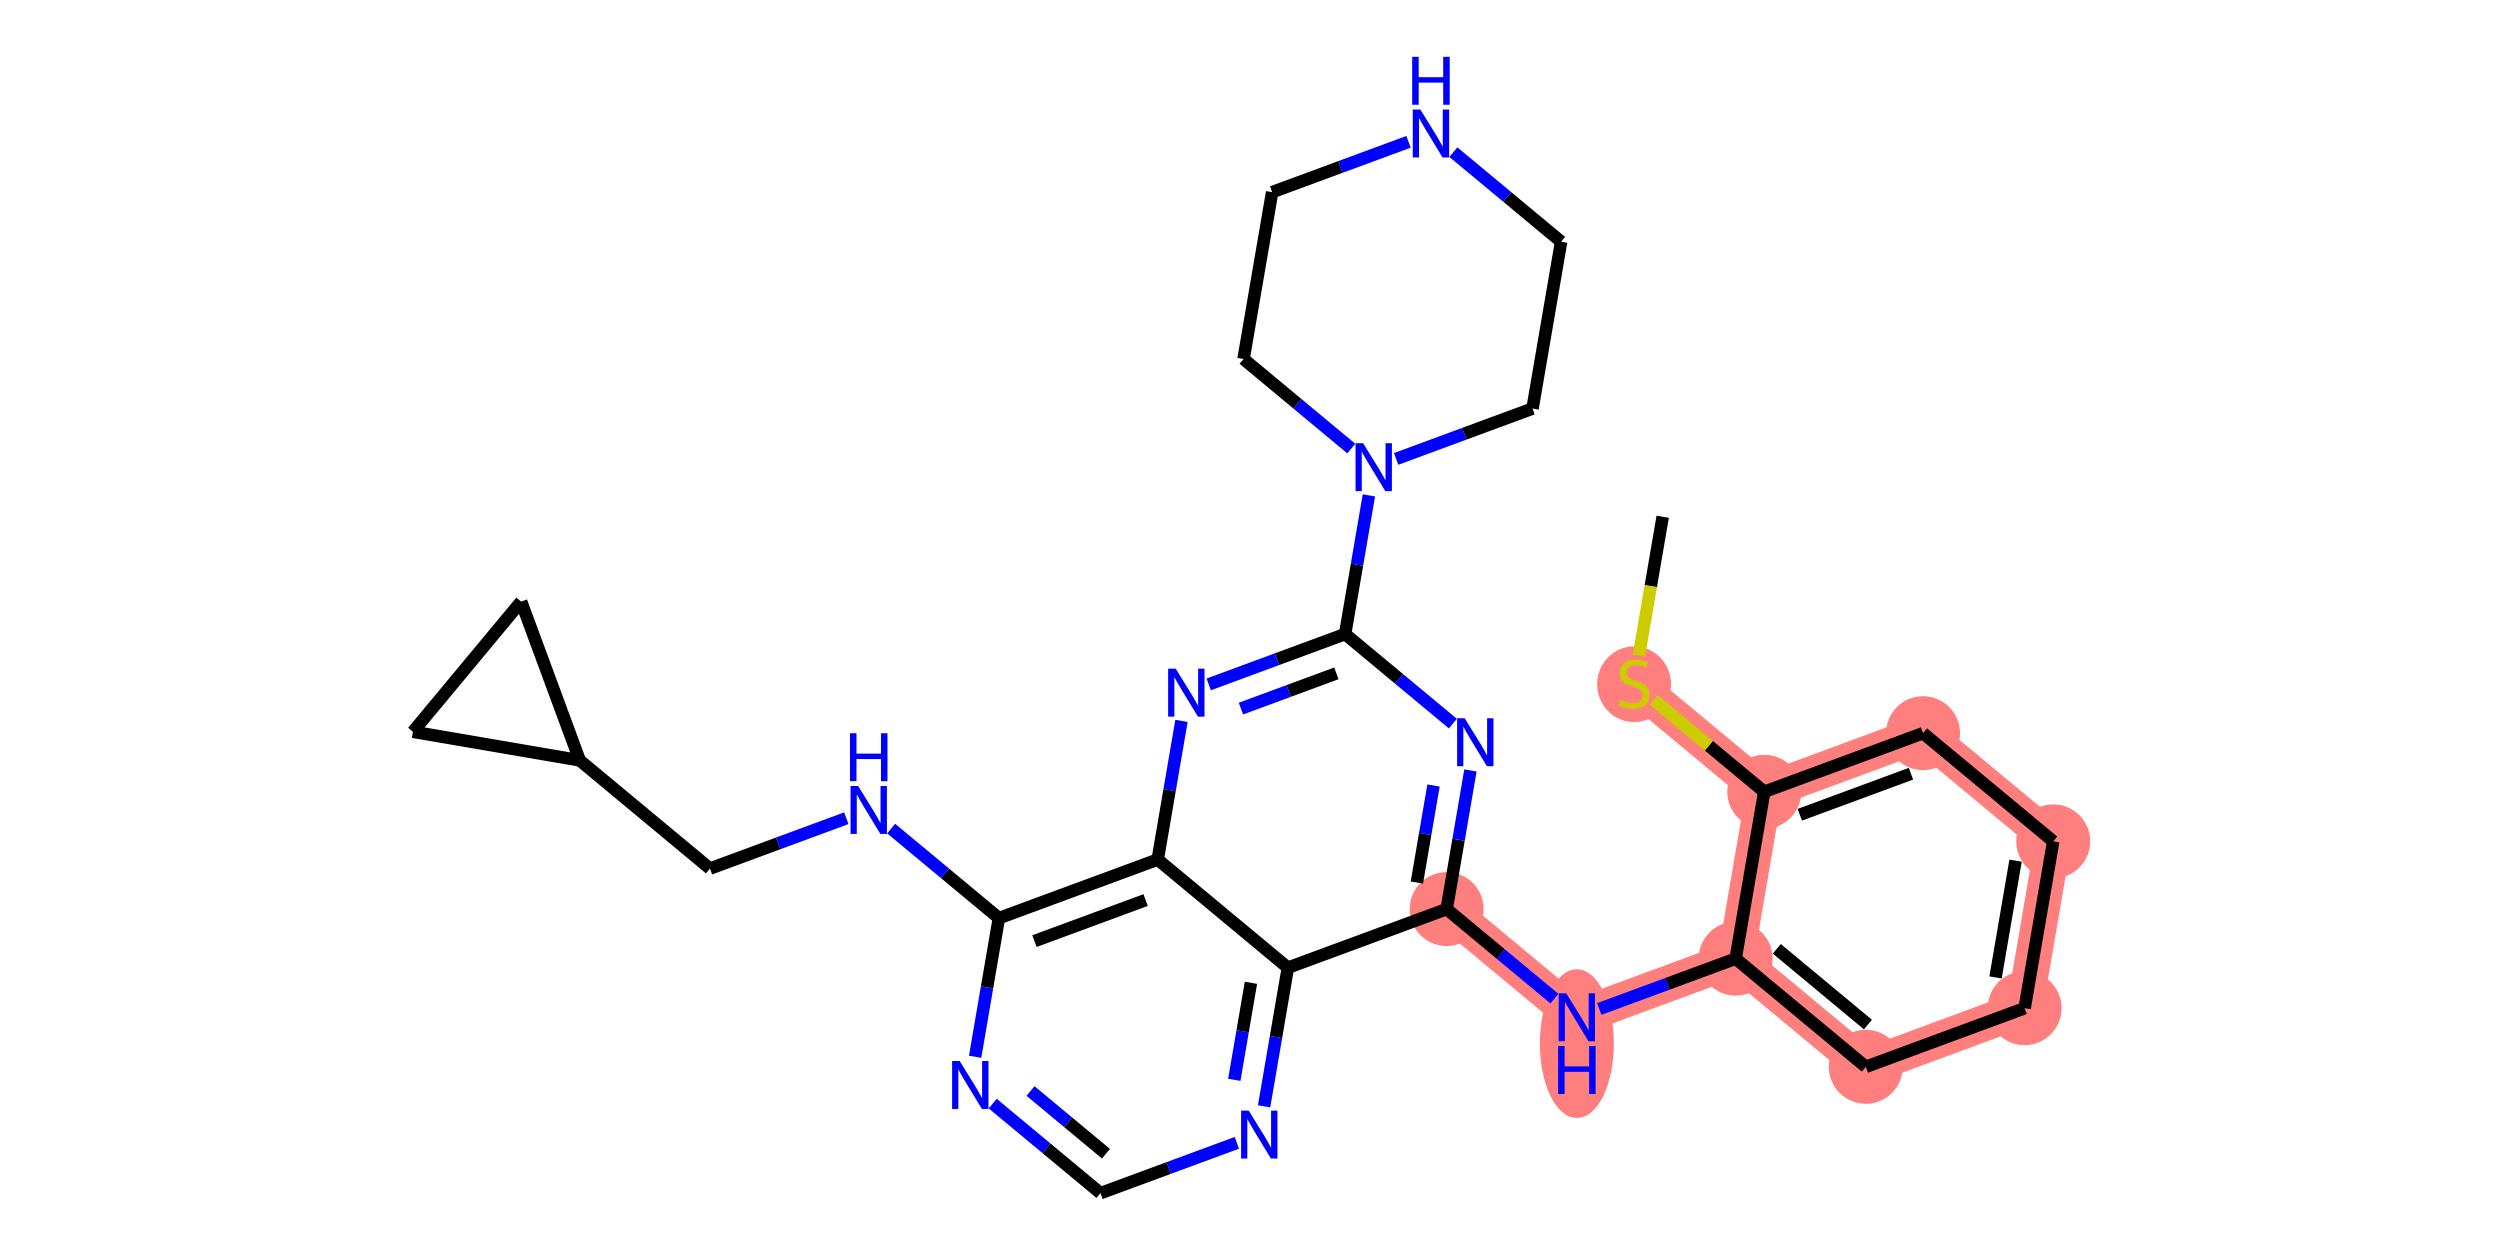 <?xml version='1.0' encoding='iso-8859-1'?>
<svg version='1.1' baseProfile='full'
              xmlns='http://www.w3.org/2000/svg'
                      xmlns:rdkit='http://www.rdkit.org/xml'
                      xmlns:xlink='http://www.w3.org/1999/xlink'
                  xml:space='preserve'
width='400px' height='200px' viewBox='0 0 400 200'>
<!-- END OF HEADER -->
<rect style='opacity:1.0;fill:#FFFFFF;stroke:none' width='400' height='200' x='0' y='0'> </rect>
<path d='M 261.452,109.375 L 282.281,126.687' style='fill:none;fill-rule:evenodd;stroke:#FF7F7F;stroke-width:5.8px;stroke-linecap:butt;stroke-linejoin:miter;stroke-opacity:1' />
<path d='M 282.281,126.687 L 307.688,117.305' style='fill:none;fill-rule:evenodd;stroke:#FF7F7F;stroke-width:5.8px;stroke-linecap:butt;stroke-linejoin:miter;stroke-opacity:1' />
<path d='M 282.281,126.687 L 277.702,153.381' style='fill:none;fill-rule:evenodd;stroke:#FF7F7F;stroke-width:5.8px;stroke-linecap:butt;stroke-linejoin:miter;stroke-opacity:1' />
<path d='M 307.688,117.305 L 328.516,134.617' style='fill:none;fill-rule:evenodd;stroke:#FF7F7F;stroke-width:5.8px;stroke-linecap:butt;stroke-linejoin:miter;stroke-opacity:1' />
<path d='M 328.516,134.617 L 323.938,161.311' style='fill:none;fill-rule:evenodd;stroke:#FF7F7F;stroke-width:5.8px;stroke-linecap:butt;stroke-linejoin:miter;stroke-opacity:1' />
<path d='M 323.938,161.311 L 298.531,170.693' style='fill:none;fill-rule:evenodd;stroke:#FF7F7F;stroke-width:5.8px;stroke-linecap:butt;stroke-linejoin:miter;stroke-opacity:1' />
<path d='M 298.531,170.693 L 277.702,153.381' style='fill:none;fill-rule:evenodd;stroke:#FF7F7F;stroke-width:5.8px;stroke-linecap:butt;stroke-linejoin:miter;stroke-opacity:1' />
<path d='M 277.702,153.381 L 252.296,162.763' style='fill:none;fill-rule:evenodd;stroke:#FF7F7F;stroke-width:5.8px;stroke-linecap:butt;stroke-linejoin:miter;stroke-opacity:1' />
<path d='M 252.296,162.763 L 231.467,145.451' style='fill:none;fill-rule:evenodd;stroke:#FF7F7F;stroke-width:5.8px;stroke-linecap:butt;stroke-linejoin:miter;stroke-opacity:1' />
<ellipse cx='261.452' cy='109.478' rx='5.417' ry='5.554' style='fill:#FF7F7F;fill-rule:evenodd;stroke:#FF7F7F;stroke-width:1px;stroke-linecap:butt;stroke-linejoin:miter;stroke-opacity:1' />
<ellipse cx='282.281' cy='126.687' rx='5.417' ry='5.417' style='fill:#FF7F7F;fill-rule:evenodd;stroke:#FF7F7F;stroke-width:1px;stroke-linecap:butt;stroke-linejoin:miter;stroke-opacity:1' />
<ellipse cx='307.688' cy='117.305' rx='5.417' ry='5.417' style='fill:#FF7F7F;fill-rule:evenodd;stroke:#FF7F7F;stroke-width:1px;stroke-linecap:butt;stroke-linejoin:miter;stroke-opacity:1' />
<ellipse cx='328.516' cy='134.617' rx='5.417' ry='5.417' style='fill:#FF7F7F;fill-rule:evenodd;stroke:#FF7F7F;stroke-width:1px;stroke-linecap:butt;stroke-linejoin:miter;stroke-opacity:1' />
<ellipse cx='323.938' cy='161.311' rx='5.417' ry='5.417' style='fill:#FF7F7F;fill-rule:evenodd;stroke:#FF7F7F;stroke-width:1px;stroke-linecap:butt;stroke-linejoin:miter;stroke-opacity:1' />
<ellipse cx='298.531' cy='170.693' rx='5.417' ry='5.417' style='fill:#FF7F7F;fill-rule:evenodd;stroke:#FF7F7F;stroke-width:1px;stroke-linecap:butt;stroke-linejoin:miter;stroke-opacity:1' />
<ellipse cx='277.702' cy='153.381' rx='5.417' ry='5.417' style='fill:#FF7F7F;fill-rule:evenodd;stroke:#FF7F7F;stroke-width:1px;stroke-linecap:butt;stroke-linejoin:miter;stroke-opacity:1' />
<ellipse cx='252.296' cy='166.981' rx='5.417' ry='11.389' style='fill:#FF7F7F;fill-rule:evenodd;stroke:#FF7F7F;stroke-width:1px;stroke-linecap:butt;stroke-linejoin:miter;stroke-opacity:1' />
<ellipse cx='231.467' cy='145.451' rx='5.417' ry='5.417' style='fill:#FF7F7F;fill-rule:evenodd;stroke:#FF7F7F;stroke-width:1px;stroke-linecap:butt;stroke-linejoin:miter;stroke-opacity:1' />
<path class='bond-0' d='M 266.031,82.681 L 264.127,93.777' style='fill:none;fill-rule:evenodd;stroke:#000000;stroke-width:2.0px;stroke-linecap:butt;stroke-linejoin:miter;stroke-opacity:1' />
<path class='bond-0' d='M 264.127,93.777 L 262.224,104.874' style='fill:none;fill-rule:evenodd;stroke:#CCCC00;stroke-width:2.0px;stroke-linecap:butt;stroke-linejoin:miter;stroke-opacity:1' />
<path class='bond-1' d='M 264.589,111.982 L 273.435,119.334' style='fill:none;fill-rule:evenodd;stroke:#CCCC00;stroke-width:2.0px;stroke-linecap:butt;stroke-linejoin:miter;stroke-opacity:1' />
<path class='bond-1' d='M 273.435,119.334 L 282.281,126.687' style='fill:none;fill-rule:evenodd;stroke:#000000;stroke-width:2.0px;stroke-linecap:butt;stroke-linejoin:miter;stroke-opacity:1' />
<path class='bond-2' d='M 282.281,126.687 L 307.688,117.305' style='fill:none;fill-rule:evenodd;stroke:#000000;stroke-width:2.0px;stroke-linecap:butt;stroke-linejoin:miter;stroke-opacity:1' />
<path class='bond-2' d='M 287.968,130.361 L 305.753,123.793' style='fill:none;fill-rule:evenodd;stroke:#000000;stroke-width:2.0px;stroke-linecap:butt;stroke-linejoin:miter;stroke-opacity:1' />
<path class='bond-29' d='M 282.281,126.687 L 277.702,153.381' style='fill:none;fill-rule:evenodd;stroke:#000000;stroke-width:2.0px;stroke-linecap:butt;stroke-linejoin:miter;stroke-opacity:1' />
<path class='bond-3' d='M 307.688,117.305 L 328.516,134.617' style='fill:none;fill-rule:evenodd;stroke:#000000;stroke-width:2.0px;stroke-linecap:butt;stroke-linejoin:miter;stroke-opacity:1' />
<path class='bond-4' d='M 328.516,134.617 L 323.938,161.311' style='fill:none;fill-rule:evenodd;stroke:#000000;stroke-width:2.0px;stroke-linecap:butt;stroke-linejoin:miter;stroke-opacity:1' />
<path class='bond-4' d='M 322.491,137.705 L 319.286,156.391' style='fill:none;fill-rule:evenodd;stroke:#000000;stroke-width:2.0px;stroke-linecap:butt;stroke-linejoin:miter;stroke-opacity:1' />
<path class='bond-5' d='M 323.938,161.311 L 298.531,170.693' style='fill:none;fill-rule:evenodd;stroke:#000000;stroke-width:2.0px;stroke-linecap:butt;stroke-linejoin:miter;stroke-opacity:1' />
<path class='bond-6' d='M 298.531,170.693 L 277.702,153.381' style='fill:none;fill-rule:evenodd;stroke:#000000;stroke-width:2.0px;stroke-linecap:butt;stroke-linejoin:miter;stroke-opacity:1' />
<path class='bond-6' d='M 298.869,163.93 L 284.289,151.812' style='fill:none;fill-rule:evenodd;stroke:#000000;stroke-width:2.0px;stroke-linecap:butt;stroke-linejoin:miter;stroke-opacity:1' />
<path class='bond-7' d='M 277.702,153.381 L 266.792,157.41' style='fill:none;fill-rule:evenodd;stroke:#000000;stroke-width:2.0px;stroke-linecap:butt;stroke-linejoin:miter;stroke-opacity:1' />
<path class='bond-7' d='M 266.792,157.41 L 255.882,161.439' style='fill:none;fill-rule:evenodd;stroke:#0000FF;stroke-width:2.0px;stroke-linecap:butt;stroke-linejoin:miter;stroke-opacity:1' />
<path class='bond-8' d='M 248.71,159.782 L 240.088,152.617' style='fill:none;fill-rule:evenodd;stroke:#0000FF;stroke-width:2.0px;stroke-linecap:butt;stroke-linejoin:miter;stroke-opacity:1' />
<path class='bond-8' d='M 240.088,152.617 L 231.467,145.451' style='fill:none;fill-rule:evenodd;stroke:#000000;stroke-width:2.0px;stroke-linecap:butt;stroke-linejoin:miter;stroke-opacity:1' />
<path class='bond-9' d='M 231.467,145.451 L 233.369,134.36' style='fill:none;fill-rule:evenodd;stroke:#000000;stroke-width:2.0px;stroke-linecap:butt;stroke-linejoin:miter;stroke-opacity:1' />
<path class='bond-9' d='M 233.369,134.36 L 235.272,123.269' style='fill:none;fill-rule:evenodd;stroke:#0000FF;stroke-width:2.0px;stroke-linecap:butt;stroke-linejoin:miter;stroke-opacity:1' />
<path class='bond-9' d='M 226.699,141.208 L 228.031,133.444' style='fill:none;fill-rule:evenodd;stroke:#000000;stroke-width:2.0px;stroke-linecap:butt;stroke-linejoin:miter;stroke-opacity:1' />
<path class='bond-9' d='M 228.031,133.444 L 229.362,125.681' style='fill:none;fill-rule:evenodd;stroke:#0000FF;stroke-width:2.0px;stroke-linecap:butt;stroke-linejoin:miter;stroke-opacity:1' />
<path class='bond-30' d='M 231.467,145.451 L 206.06,154.833' style='fill:none;fill-rule:evenodd;stroke:#000000;stroke-width:2.0px;stroke-linecap:butt;stroke-linejoin:miter;stroke-opacity:1' />
<path class='bond-10' d='M 232.46,115.776 L 223.838,108.611' style='fill:none;fill-rule:evenodd;stroke:#0000FF;stroke-width:2.0px;stroke-linecap:butt;stroke-linejoin:miter;stroke-opacity:1' />
<path class='bond-10' d='M 223.838,108.611 L 215.217,101.445' style='fill:none;fill-rule:evenodd;stroke:#000000;stroke-width:2.0px;stroke-linecap:butt;stroke-linejoin:miter;stroke-opacity:1' />
<path class='bond-11' d='M 215.217,101.445 L 204.306,105.474' style='fill:none;fill-rule:evenodd;stroke:#000000;stroke-width:2.0px;stroke-linecap:butt;stroke-linejoin:miter;stroke-opacity:1' />
<path class='bond-11' d='M 204.306,105.474 L 193.396,109.503' style='fill:none;fill-rule:evenodd;stroke:#0000FF;stroke-width:2.0px;stroke-linecap:butt;stroke-linejoin:miter;stroke-opacity:1' />
<path class='bond-11' d='M 213.82,107.735 L 206.183,110.555' style='fill:none;fill-rule:evenodd;stroke:#000000;stroke-width:2.0px;stroke-linecap:butt;stroke-linejoin:miter;stroke-opacity:1' />
<path class='bond-11' d='M 206.183,110.555 L 198.546,113.376' style='fill:none;fill-rule:evenodd;stroke:#0000FF;stroke-width:2.0px;stroke-linecap:butt;stroke-linejoin:miter;stroke-opacity:1' />
<path class='bond-23' d='M 215.217,101.445 L 217.119,90.354' style='fill:none;fill-rule:evenodd;stroke:#000000;stroke-width:2.0px;stroke-linecap:butt;stroke-linejoin:miter;stroke-opacity:1' />
<path class='bond-23' d='M 217.119,90.354 L 219.021,79.263' style='fill:none;fill-rule:evenodd;stroke:#0000FF;stroke-width:2.0px;stroke-linecap:butt;stroke-linejoin:miter;stroke-opacity:1' />
<path class='bond-12' d='M 189.036,115.339 L 187.134,126.43' style='fill:none;fill-rule:evenodd;stroke:#0000FF;stroke-width:2.0px;stroke-linecap:butt;stroke-linejoin:miter;stroke-opacity:1' />
<path class='bond-12' d='M 187.134,126.43 L 185.232,137.521' style='fill:none;fill-rule:evenodd;stroke:#000000;stroke-width:2.0px;stroke-linecap:butt;stroke-linejoin:miter;stroke-opacity:1' />
<path class='bond-13' d='M 185.232,137.521 L 159.825,146.903' style='fill:none;fill-rule:evenodd;stroke:#000000;stroke-width:2.0px;stroke-linecap:butt;stroke-linejoin:miter;stroke-opacity:1' />
<path class='bond-13' d='M 183.297,144.01 L 165.512,150.577' style='fill:none;fill-rule:evenodd;stroke:#000000;stroke-width:2.0px;stroke-linecap:butt;stroke-linejoin:miter;stroke-opacity:1' />
<path class='bond-32' d='M 185.232,137.521 L 206.06,154.833' style='fill:none;fill-rule:evenodd;stroke:#000000;stroke-width:2.0px;stroke-linecap:butt;stroke-linejoin:miter;stroke-opacity:1' />
<path class='bond-14' d='M 159.825,146.903 L 151.204,139.737' style='fill:none;fill-rule:evenodd;stroke:#000000;stroke-width:2.0px;stroke-linecap:butt;stroke-linejoin:miter;stroke-opacity:1' />
<path class='bond-14' d='M 151.204,139.737 L 142.582,132.572' style='fill:none;fill-rule:evenodd;stroke:#0000FF;stroke-width:2.0px;stroke-linecap:butt;stroke-linejoin:miter;stroke-opacity:1' />
<path class='bond-19' d='M 159.825,146.903 L 157.923,157.994' style='fill:none;fill-rule:evenodd;stroke:#000000;stroke-width:2.0px;stroke-linecap:butt;stroke-linejoin:miter;stroke-opacity:1' />
<path class='bond-19' d='M 157.923,157.994 L 156.021,169.085' style='fill:none;fill-rule:evenodd;stroke:#0000FF;stroke-width:2.0px;stroke-linecap:butt;stroke-linejoin:miter;stroke-opacity:1' />
<path class='bond-15' d='M 135.411,130.915 L 124.5,134.944' style='fill:none;fill-rule:evenodd;stroke:#0000FF;stroke-width:2.0px;stroke-linecap:butt;stroke-linejoin:miter;stroke-opacity:1' />
<path class='bond-15' d='M 124.5,134.944 L 113.59,138.973' style='fill:none;fill-rule:evenodd;stroke:#000000;stroke-width:2.0px;stroke-linecap:butt;stroke-linejoin:miter;stroke-opacity:1' />
<path class='bond-16' d='M 113.59,138.973 L 92.761,121.662' style='fill:none;fill-rule:evenodd;stroke:#000000;stroke-width:2.0px;stroke-linecap:butt;stroke-linejoin:miter;stroke-opacity:1' />
<path class='bond-17' d='M 92.761,121.662 L 66.067,117.083' style='fill:none;fill-rule:evenodd;stroke:#000000;stroke-width:2.0px;stroke-linecap:butt;stroke-linejoin:miter;stroke-opacity:1' />
<path class='bond-33' d='M 92.761,121.662 L 83.379,96.255' style='fill:none;fill-rule:evenodd;stroke:#000000;stroke-width:2.0px;stroke-linecap:butt;stroke-linejoin:miter;stroke-opacity:1' />
<path class='bond-18' d='M 66.067,117.083 L 83.379,96.255' style='fill:none;fill-rule:evenodd;stroke:#000000;stroke-width:2.0px;stroke-linecap:butt;stroke-linejoin:miter;stroke-opacity:1' />
<path class='bond-20' d='M 158.833,176.578 L 167.454,183.743' style='fill:none;fill-rule:evenodd;stroke:#0000FF;stroke-width:2.0px;stroke-linecap:butt;stroke-linejoin:miter;stroke-opacity:1' />
<path class='bond-20' d='M 167.454,183.743 L 176.075,190.909' style='fill:none;fill-rule:evenodd;stroke:#000000;stroke-width:2.0px;stroke-linecap:butt;stroke-linejoin:miter;stroke-opacity:1' />
<path class='bond-20' d='M 164.881,174.562 L 170.916,179.578' style='fill:none;fill-rule:evenodd;stroke:#0000FF;stroke-width:2.0px;stroke-linecap:butt;stroke-linejoin:miter;stroke-opacity:1' />
<path class='bond-20' d='M 170.916,179.578 L 176.951,184.594' style='fill:none;fill-rule:evenodd;stroke:#000000;stroke-width:2.0px;stroke-linecap:butt;stroke-linejoin:miter;stroke-opacity:1' />
<path class='bond-21' d='M 176.075,190.909 L 186.986,186.88' style='fill:none;fill-rule:evenodd;stroke:#000000;stroke-width:2.0px;stroke-linecap:butt;stroke-linejoin:miter;stroke-opacity:1' />
<path class='bond-21' d='M 186.986,186.88 L 197.896,182.851' style='fill:none;fill-rule:evenodd;stroke:#0000FF;stroke-width:2.0px;stroke-linecap:butt;stroke-linejoin:miter;stroke-opacity:1' />
<path class='bond-22' d='M 202.256,177.015 L 204.158,165.924' style='fill:none;fill-rule:evenodd;stroke:#0000FF;stroke-width:2.0px;stroke-linecap:butt;stroke-linejoin:miter;stroke-opacity:1' />
<path class='bond-22' d='M 204.158,165.924 L 206.06,154.833' style='fill:none;fill-rule:evenodd;stroke:#000000;stroke-width:2.0px;stroke-linecap:butt;stroke-linejoin:miter;stroke-opacity:1' />
<path class='bond-22' d='M 197.488,172.772 L 198.819,165.008' style='fill:none;fill-rule:evenodd;stroke:#0000FF;stroke-width:2.0px;stroke-linecap:butt;stroke-linejoin:miter;stroke-opacity:1' />
<path class='bond-22' d='M 198.819,165.008 L 200.151,157.245' style='fill:none;fill-rule:evenodd;stroke:#000000;stroke-width:2.0px;stroke-linecap:butt;stroke-linejoin:miter;stroke-opacity:1' />
<path class='bond-24' d='M 223.381,73.427 L 234.292,69.398' style='fill:none;fill-rule:evenodd;stroke:#0000FF;stroke-width:2.0px;stroke-linecap:butt;stroke-linejoin:miter;stroke-opacity:1' />
<path class='bond-24' d='M 234.292,69.398 L 245.202,65.369' style='fill:none;fill-rule:evenodd;stroke:#000000;stroke-width:2.0px;stroke-linecap:butt;stroke-linejoin:miter;stroke-opacity:1' />
<path class='bond-31' d='M 216.209,71.771 L 207.588,64.605' style='fill:none;fill-rule:evenodd;stroke:#0000FF;stroke-width:2.0px;stroke-linecap:butt;stroke-linejoin:miter;stroke-opacity:1' />
<path class='bond-31' d='M 207.588,64.605 L 198.967,57.439' style='fill:none;fill-rule:evenodd;stroke:#000000;stroke-width:2.0px;stroke-linecap:butt;stroke-linejoin:miter;stroke-opacity:1' />
<path class='bond-25' d='M 245.202,65.369 L 249.78,38.675' style='fill:none;fill-rule:evenodd;stroke:#000000;stroke-width:2.0px;stroke-linecap:butt;stroke-linejoin:miter;stroke-opacity:1' />
<path class='bond-26' d='M 249.78,38.675 L 241.159,31.509' style='fill:none;fill-rule:evenodd;stroke:#000000;stroke-width:2.0px;stroke-linecap:butt;stroke-linejoin:miter;stroke-opacity:1' />
<path class='bond-26' d='M 241.159,31.509 L 232.538,24.344' style='fill:none;fill-rule:evenodd;stroke:#0000FF;stroke-width:2.0px;stroke-linecap:butt;stroke-linejoin:miter;stroke-opacity:1' />
<path class='bond-27' d='M 225.366,22.687 L 214.455,26.716' style='fill:none;fill-rule:evenodd;stroke:#0000FF;stroke-width:2.0px;stroke-linecap:butt;stroke-linejoin:miter;stroke-opacity:1' />
<path class='bond-27' d='M 214.455,26.716 L 203.545,30.745' style='fill:none;fill-rule:evenodd;stroke:#000000;stroke-width:2.0px;stroke-linecap:butt;stroke-linejoin:miter;stroke-opacity:1' />
<path class='bond-28' d='M 203.545,30.745 L 198.967,57.439' style='fill:none;fill-rule:evenodd;stroke:#000000;stroke-width:2.0px;stroke-linecap:butt;stroke-linejoin:miter;stroke-opacity:1' />
<path  class='atom-1' d='M 259.286 112.007
Q 259.372 112.04, 259.73 112.192
Q 260.087 112.343, 260.477 112.441
Q 260.878 112.527, 261.268 112.527
Q 261.994 112.527, 262.416 112.181
Q 262.839 111.823, 262.839 111.206
Q 262.839 110.783, 262.622 110.523
Q 262.416 110.263, 262.091 110.122
Q 261.766 109.982, 261.225 109.819
Q 260.542 109.613, 260.131 109.418
Q 259.73 109.223, 259.437 108.812
Q 259.156 108.4, 259.156 107.706
Q 259.156 106.742, 259.806 106.146
Q 260.466 105.551, 261.766 105.551
Q 262.655 105.551, 263.662 105.973
L 263.413 106.807
Q 262.492 106.428, 261.799 106.428
Q 261.051 106.428, 260.64 106.742
Q 260.228 107.046, 260.239 107.576
Q 260.239 107.988, 260.445 108.237
Q 260.661 108.487, 260.965 108.627
Q 261.279 108.768, 261.799 108.931
Q 262.492 109.147, 262.904 109.364
Q 263.316 109.581, 263.608 110.025
Q 263.911 110.458, 263.911 111.206
Q 263.911 112.267, 263.196 112.842
Q 262.492 113.405, 261.311 113.405
Q 260.629 113.405, 260.109 113.253
Q 259.6 113.112, 258.993 112.863
L 259.286 112.007
' fill='#CCCC00'/>
<path  class='atom-8' d='M 250.6 158.928
L 253.114 162.99
Q 253.363 163.391, 253.764 164.117
Q 254.164 164.843, 254.186 164.886
L 254.186 158.928
L 255.204 158.928
L 255.204 166.598
L 254.154 166.598
L 251.456 162.156
Q 251.142 161.636, 250.806 161.04
Q 250.481 160.444, 250.384 160.26
L 250.384 166.598
L 249.387 166.598
L 249.387 158.928
L 250.6 158.928
' fill='#0000FF'/>
<path  class='atom-8' d='M 249.295 167.365
L 250.335 167.365
L 250.335 170.626
L 254.257 170.626
L 254.257 167.365
L 255.297 167.365
L 255.297 175.035
L 254.257 175.035
L 254.257 171.492
L 250.335 171.492
L 250.335 175.035
L 249.295 175.035
L 249.295 167.365
' fill='#0000FF'/>
<path  class='atom-10' d='M 234.35 114.922
L 236.863 118.984
Q 237.113 119.385, 237.513 120.111
Q 237.914 120.837, 237.936 120.88
L 237.936 114.922
L 238.954 114.922
L 238.954 122.592
L 237.903 122.592
L 235.206 118.15
Q 234.892 117.63, 234.556 117.034
Q 234.231 116.439, 234.133 116.254
L 234.133 122.592
L 233.137 122.592
L 233.137 114.922
L 234.35 114.922
' fill='#0000FF'/>
<path  class='atom-12' d='M 188.115 106.992
L 190.628 111.055
Q 190.877 111.455, 191.278 112.181
Q 191.679 112.907, 191.701 112.951
L 191.701 106.992
L 192.719 106.992
L 192.719 114.662
L 191.668 114.662
L 188.97 110.22
Q 188.656 109.7, 188.32 109.105
Q 187.995 108.509, 187.898 108.325
L 187.898 114.662
L 186.901 114.662
L 186.901 106.992
L 188.115 106.992
' fill='#0000FF'/>
<path  class='atom-15' d='M 137.301 125.756
L 139.814 129.819
Q 140.064 130.22, 140.464 130.946
Q 140.865 131.671, 140.887 131.715
L 140.887 125.756
L 141.905 125.756
L 141.905 133.426
L 140.854 133.426
L 138.157 128.985
Q 137.843 128.465, 137.507 127.869
Q 137.182 127.273, 137.084 127.089
L 137.084 133.426
L 136.088 133.426
L 136.088 125.756
L 137.301 125.756
' fill='#0000FF'/>
<path  class='atom-15' d='M 135.996 117.319
L 137.036 117.319
L 137.036 120.58
L 140.957 120.58
L 140.957 117.319
L 141.997 117.319
L 141.997 124.989
L 140.957 124.989
L 140.957 121.447
L 137.036 121.447
L 137.036 124.989
L 135.996 124.989
L 135.996 117.319
' fill='#0000FF'/>
<path  class='atom-20' d='M 153.551 169.762
L 156.065 173.825
Q 156.314 174.226, 156.715 174.951
Q 157.116 175.677, 157.137 175.721
L 157.137 169.762
L 158.156 169.762
L 158.156 177.432
L 157.105 177.432
L 154.407 172.991
Q 154.093 172.471, 153.757 171.875
Q 153.432 171.279, 153.335 171.095
L 153.335 177.432
L 152.338 177.432
L 152.338 169.762
L 153.551 169.762
' fill='#0000FF'/>
<path  class='atom-22' d='M 199.787 177.692
L 202.3 181.755
Q 202.549 182.155, 202.95 182.881
Q 203.351 183.607, 203.373 183.65
L 203.373 177.692
L 204.391 177.692
L 204.391 185.362
L 203.34 185.362
L 200.642 180.92
Q 200.328 180.4, 199.992 179.804
Q 199.667 179.209, 199.57 179.024
L 199.57 185.362
L 198.573 185.362
L 198.573 177.692
L 199.787 177.692
' fill='#0000FF'/>
<path  class='atom-24' d='M 218.1 70.916
L 220.613 74.979
Q 220.862 75.379, 221.263 76.105
Q 221.664 76.831, 221.686 76.874
L 221.686 70.916
L 222.704 70.916
L 222.704 78.586
L 221.653 78.586
L 218.956 74.144
Q 218.641 73.624, 218.306 73.028
Q 217.981 72.433, 217.883 72.249
L 217.883 78.586
L 216.886 78.586
L 216.886 70.916
L 218.1 70.916
' fill='#0000FF'/>
<path  class='atom-27' d='M 227.256 17.528
L 229.77 21.591
Q 230.019 21.991, 230.42 22.717
Q 230.82 23.443, 230.842 23.486
L 230.842 17.528
L 231.861 17.528
L 231.861 25.198
L 230.81 25.198
L 228.112 20.756
Q 227.798 20.236, 227.462 19.641
Q 227.137 19.045, 227.04 18.861
L 227.04 25.198
L 226.043 25.198
L 226.043 17.528
L 227.256 17.528
' fill='#0000FF'/>
<path  class='atom-27' d='M 225.951 9.091
L 226.991 9.091
L 226.991 12.352
L 230.913 12.352
L 230.913 9.091
L 231.953 9.091
L 231.953 16.761
L 230.913 16.761
L 230.913 13.219
L 226.991 13.219
L 226.991 16.761
L 225.951 16.761
L 225.951 9.091
' fill='#0000FF'/>
</svg>
